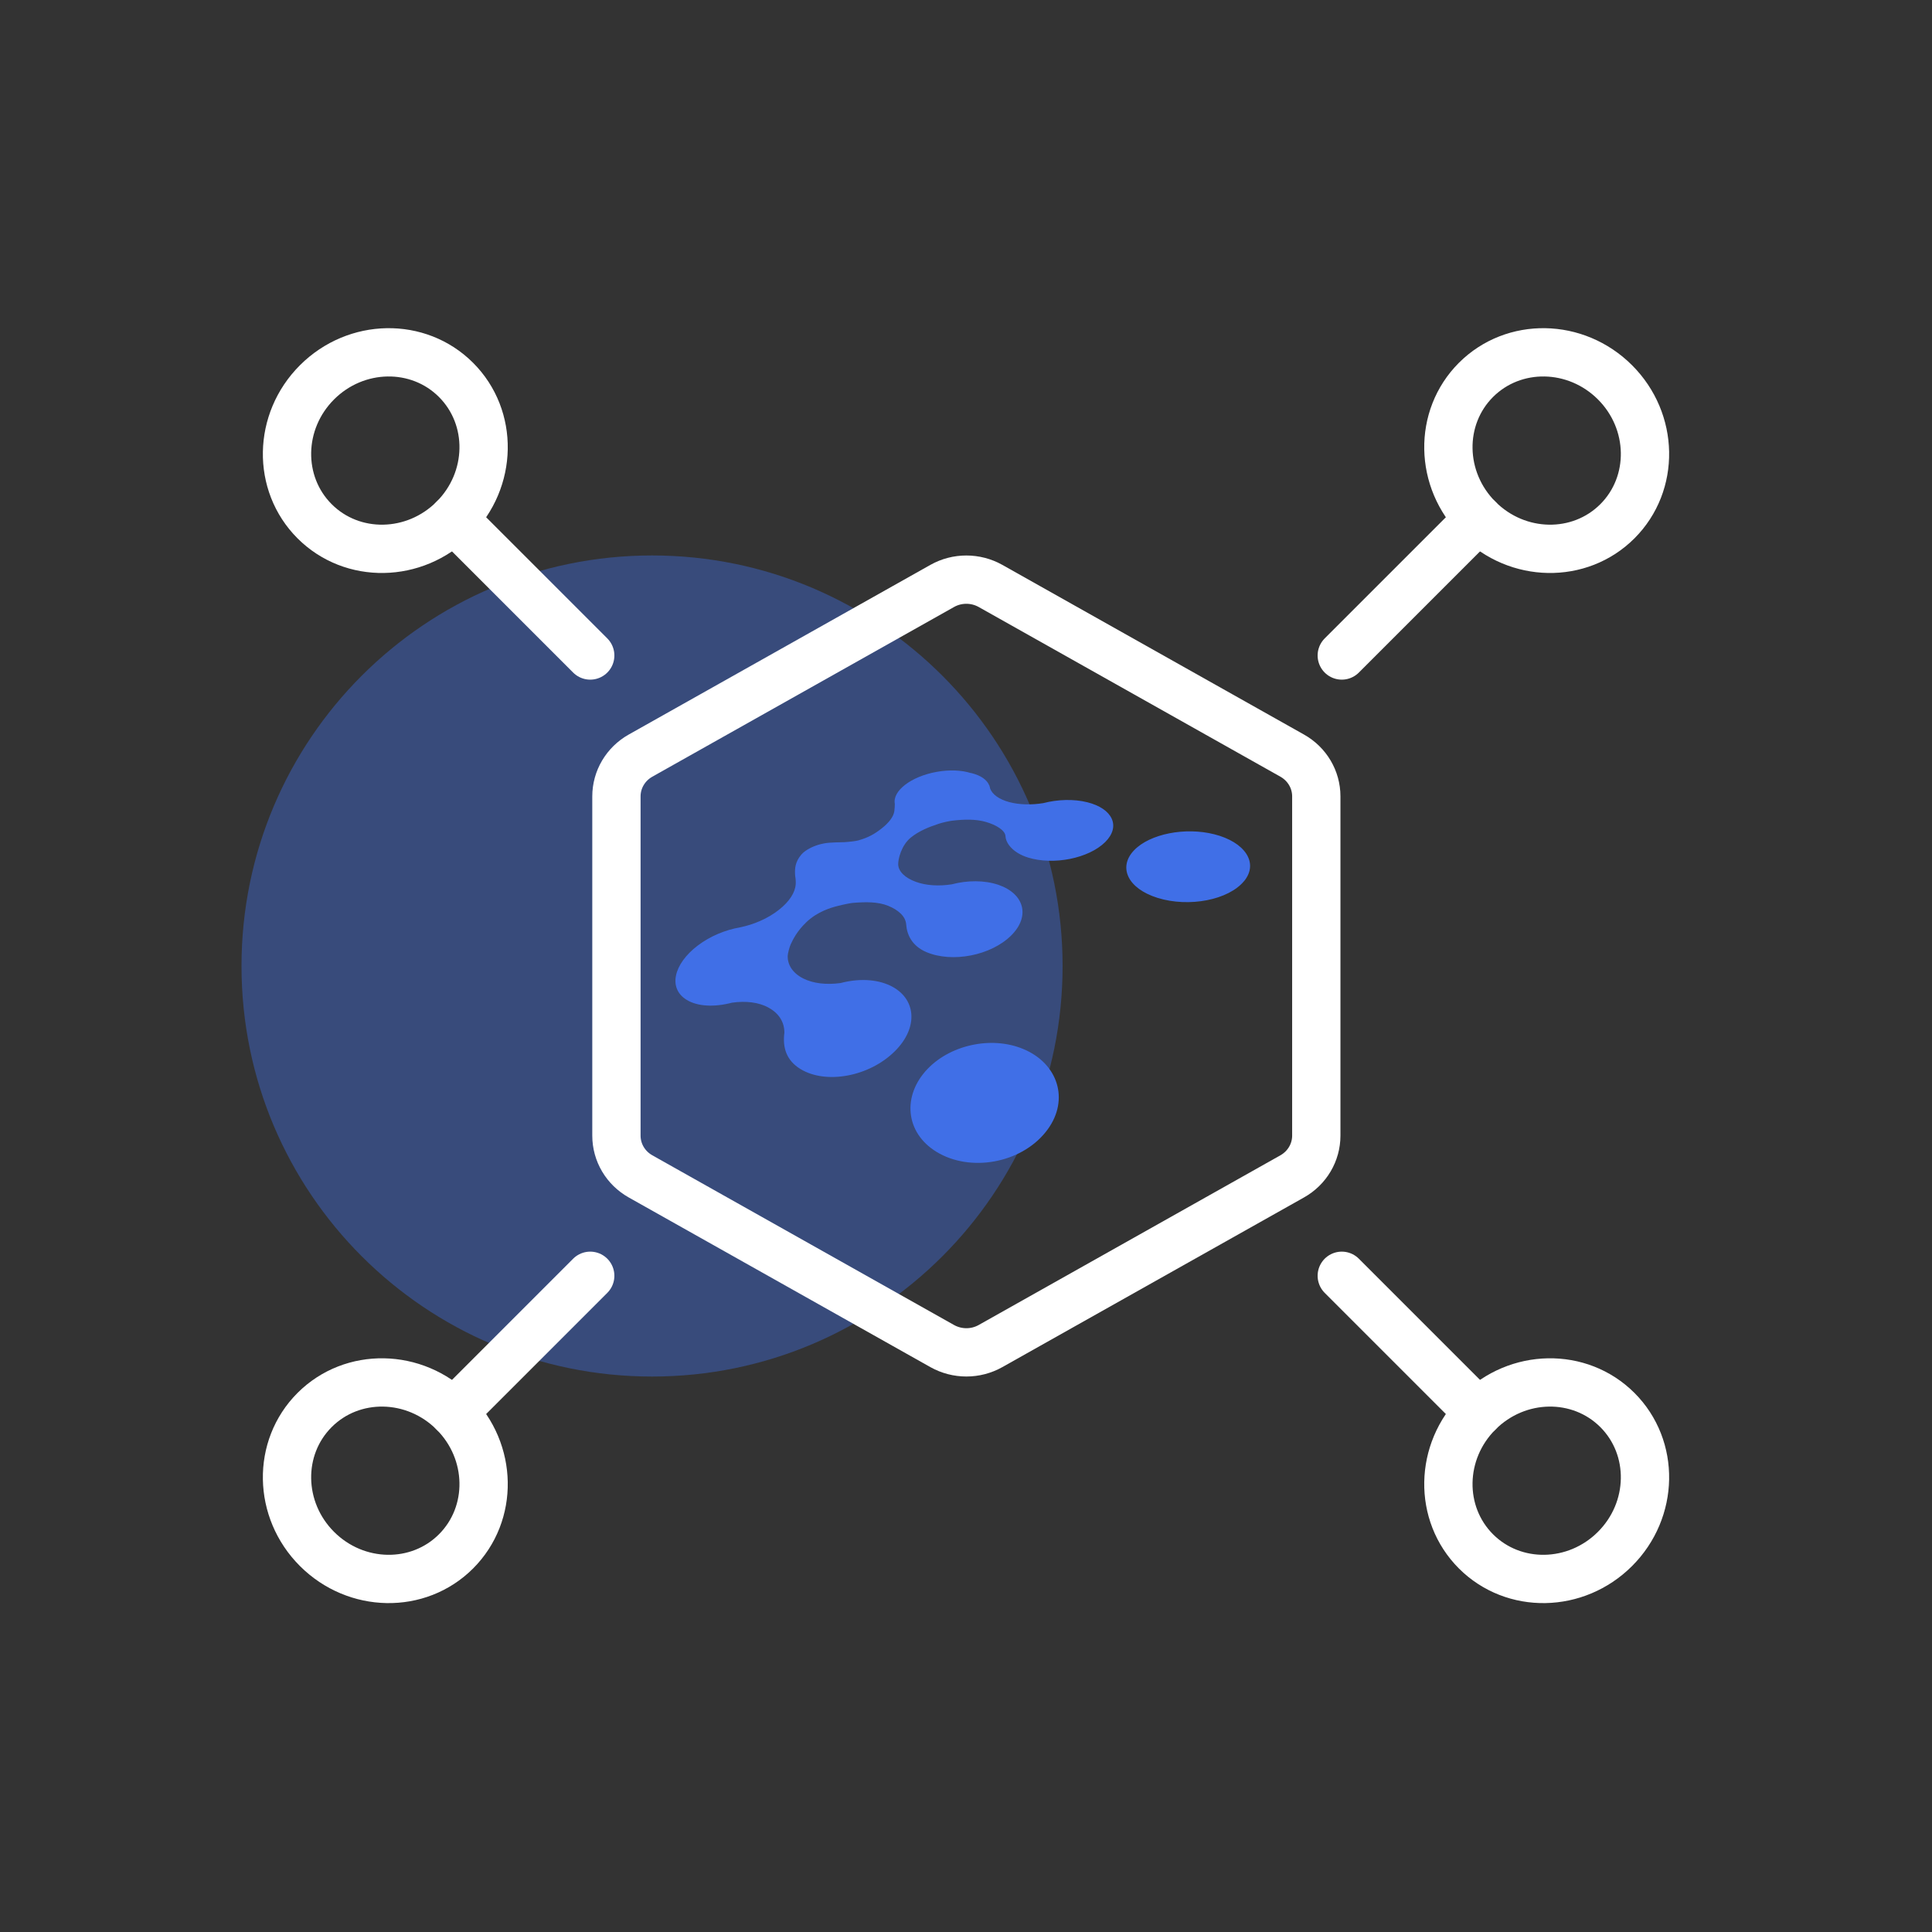 <!-- Generated by IcoMoon.io -->
<svg version="1.1" xmlns="http://www.w3.org/2000/svg" width="32" height="32" viewBox="0 0 32 32">
<rect x="0" y="0" width="32" height="32" fill="#333333" stroke="none"/>
<title></title>
<g id="icomoon-ignore">
</g>
<path fill="#406fe7" style="fill: #406fe7" opacity="0.4" d="M17.6 16c0 3.756-3.044 6.8-6.8 6.8s-6.8-3.044-6.8-6.8c0-3.756 3.044-6.8 6.8-6.8s6.8 3.044 6.8 6.8z"></path>
<path fill="none" stroke="#fff" style="stroke: #fff" stroke-linejoin="miter" stroke-linecap="butt" stroke-miterlimit="4" stroke-width="0.8" d="M24.447 6.292c-0.625 0.625-0.607 1.656 0.040 2.302s1.677 0.664 2.302 0.040c0.625-0.625 0.607-1.656-0.040-2.302s-1.677-0.664-2.302-0.040z"></path>
<path fill="none" stroke="#fff" style="stroke: #fff" stroke-linejoin="round" stroke-linecap="round" stroke-miterlimit="4" stroke-width="0.8" d="M24.487 8.594l-2.263 2.263"></path>
<path fill="none" stroke="#fff" style="stroke: #fff" stroke-linejoin="miter" stroke-linecap="butt" stroke-miterlimit="4" stroke-width="0.8" d="M21.402 12.515l-4.996-2.81c-0.248-0.139-0.553-0.139-0.8 0l-4.996 2.81c-0.248 0.139-0.4 0.397-0.4 0.675v5.62c0 0.279 0.152 0.536 0.4 0.675l4.996 2.81c0.248 0.139 0.553 0.139 0.8 0l4.996-2.81c0.248-0.139 0.4-0.397 0.4-0.675v-5.62c0-0.279-0.152-0.536-0.4-0.675z"></path>
<path fill="#406fe7" style="fill: #406fe7" d="M20.608 14.591c-0.256 0.315-0.912 0.443-1.434 0.281-0.498-0.155-0.659-0.51-0.389-0.79 0.26-0.27 0.842-0.386 1.326-0.264 0.506 0.127 0.742 0.471 0.497 0.774zM17.001 17.398c0.55 0.261 0.713 0.864 0.317 1.354-0.416 0.517-1.248 0.666-1.805 0.327-0.524-0.319-0.571-0.936-0.149-1.375 0.402-0.419 1.116-0.554 1.636-0.306zM16.078 12.803l0.016 0.003c0.155 0.039 0.253 0.111 0.29 0.2l0.002 0c0 0.002 0.001 0.004 0.001 0.007 0.006 0.016 0.011 0.032 0.013 0.049 0.037 0.095 0.143 0.176 0.315 0.223 0.169 0.045 0.371 0.049 0.566 0.017 0.235-0.061 0.501-0.071 0.729-0.014 0.416 0.104 0.559 0.397 0.296 0.659-0.273 0.271-0.858 0.388-1.28 0.256-0.235-0.073-0.365-0.225-0.372-0.353-0.005-0.098-0.157-0.188-0.324-0.236-0.168-0.049-0.362-0.044-0.557-0.021-0.050 0.006-0.154 0.028-0.221 0.050-0.179 0.058-0.334 0.124-0.464 0.228-0.161 0.13-0.214 0.362-0.211 0.448 0.005 0.12 0.119 0.224 0.293 0.287 0.171 0.063 0.383 0.074 0.595 0.041 0.258-0.068 0.541-0.070 0.773 0.009 0.425 0.146 0.532 0.518 0.211 0.838-0.335 0.333-0.979 0.458-1.407 0.275-0.237-0.102-0.321-0.287-0.333-0.459-0.010-0.134-0.133-0.241-0.301-0.308s-0.366-0.065-0.586-0.047c-0.029 0.002-0.16 0.028-0.241 0.049-0.111 0.028-0.338 0.090-0.528 0.273-0.151 0.145-0.218 0.281-0.256 0.363-0.022 0.047-0.049 0.154-0.050 0.19-0.005 0.151 0.083 0.287 0.254 0.375 0.169 0.086 0.392 0.109 0.623 0.077 0.287-0.076 0.588-0.068 0.821 0.043 0.428 0.204 0.478 0.688 0.076 1.087-0.421 0.419-1.138 0.553-1.562 0.295-0.232-0.141-0.3-0.354-0.267-0.603l-0-0.001c0-0.001-0.001-0.059-0.009-0.090 0-0-0.006-0.049-0.038-0.112-0.043-0.085-0.115-0.155-0.211-0.209-0.165-0.093-0.384-0.117-0.612-0.084-0.286 0.075-0.565 0.065-0.748-0.047-0.313-0.19-0.219-0.594 0.182-0.899 0.207-0.157 0.46-0.261 0.698-0.301l0.001-0.001c0.227-0.045 0.461-0.145 0.643-0.288 0.18-0.14 0.273-0.293 0.281-0.425l0.001-0.001c0.001-0.003 0.003-0.071-0.010-0.143-0.008-0.114-0.002-0.227 0.104-0.35 0.068-0.079 0.216-0.155 0.377-0.184 0.111-0.020 0.253-0.016 0.334-0.020 0.070-0.004 0.191-0.017 0.234-0.030 0.163-0.047 0.26-0.101 0.381-0.195 0.123-0.096 0.2-0.197 0.213-0.289 0.003-0.020 0.010-0.11 0.008-0.12-0.041-0.216 0.268-0.453 0.69-0.53 0.214-0.039 0.416-0.029 0.568 0.019z"></path>
<path fill="none" stroke="#fff" style="stroke: #fff" stroke-linejoin="miter" stroke-linecap="butt" stroke-miterlimit="4" stroke-width="0.8" d="M24.447 25.696c-0.625-0.625-0.607-1.656 0.040-2.302s1.677-0.664 2.302-0.040c0.625 0.625 0.607 1.656-0.040 2.302s-1.677 0.664-2.302 0.040z"></path>
<path fill="none" stroke="#fff" style="stroke: #fff" stroke-linejoin="round" stroke-linecap="round" stroke-miterlimit="4" stroke-width="0.8" d="M24.487 23.394l-2.263-2.263"></path>
<path fill="none" stroke="#fff" style="stroke: #fff" stroke-linejoin="miter" stroke-linecap="butt" stroke-miterlimit="4" stroke-width="0.8" d="M7.553 6.292c0.625 0.625 0.607 1.656-0.040 2.302s-1.678 0.664-2.302 0.040c-0.625-0.625-0.607-1.656 0.040-2.302s1.678-0.664 2.302-0.040z"></path>
<path fill="none" stroke="#fff" style="stroke: #fff" stroke-linejoin="round" stroke-linecap="round" stroke-miterlimit="4" stroke-width="0.8" d="M7.513 8.594l2.263 2.263"></path>
<path fill="none" stroke="#fff" style="stroke: #fff" stroke-linejoin="miter" stroke-linecap="butt" stroke-miterlimit="4" stroke-width="0.8" d="M7.553 25.696c0.625-0.625 0.607-1.656-0.040-2.302s-1.678-0.664-2.302-0.040c-0.625 0.625-0.607 1.656 0.040 2.302s1.678 0.664 2.302 0.040z"></path>
<path fill="none" stroke="#fff" style="stroke: #fff" stroke-linejoin="round" stroke-linecap="round" stroke-miterlimit="4" stroke-width="0.8" d="M7.513 23.394l2.263-2.263"></path>
</svg>

